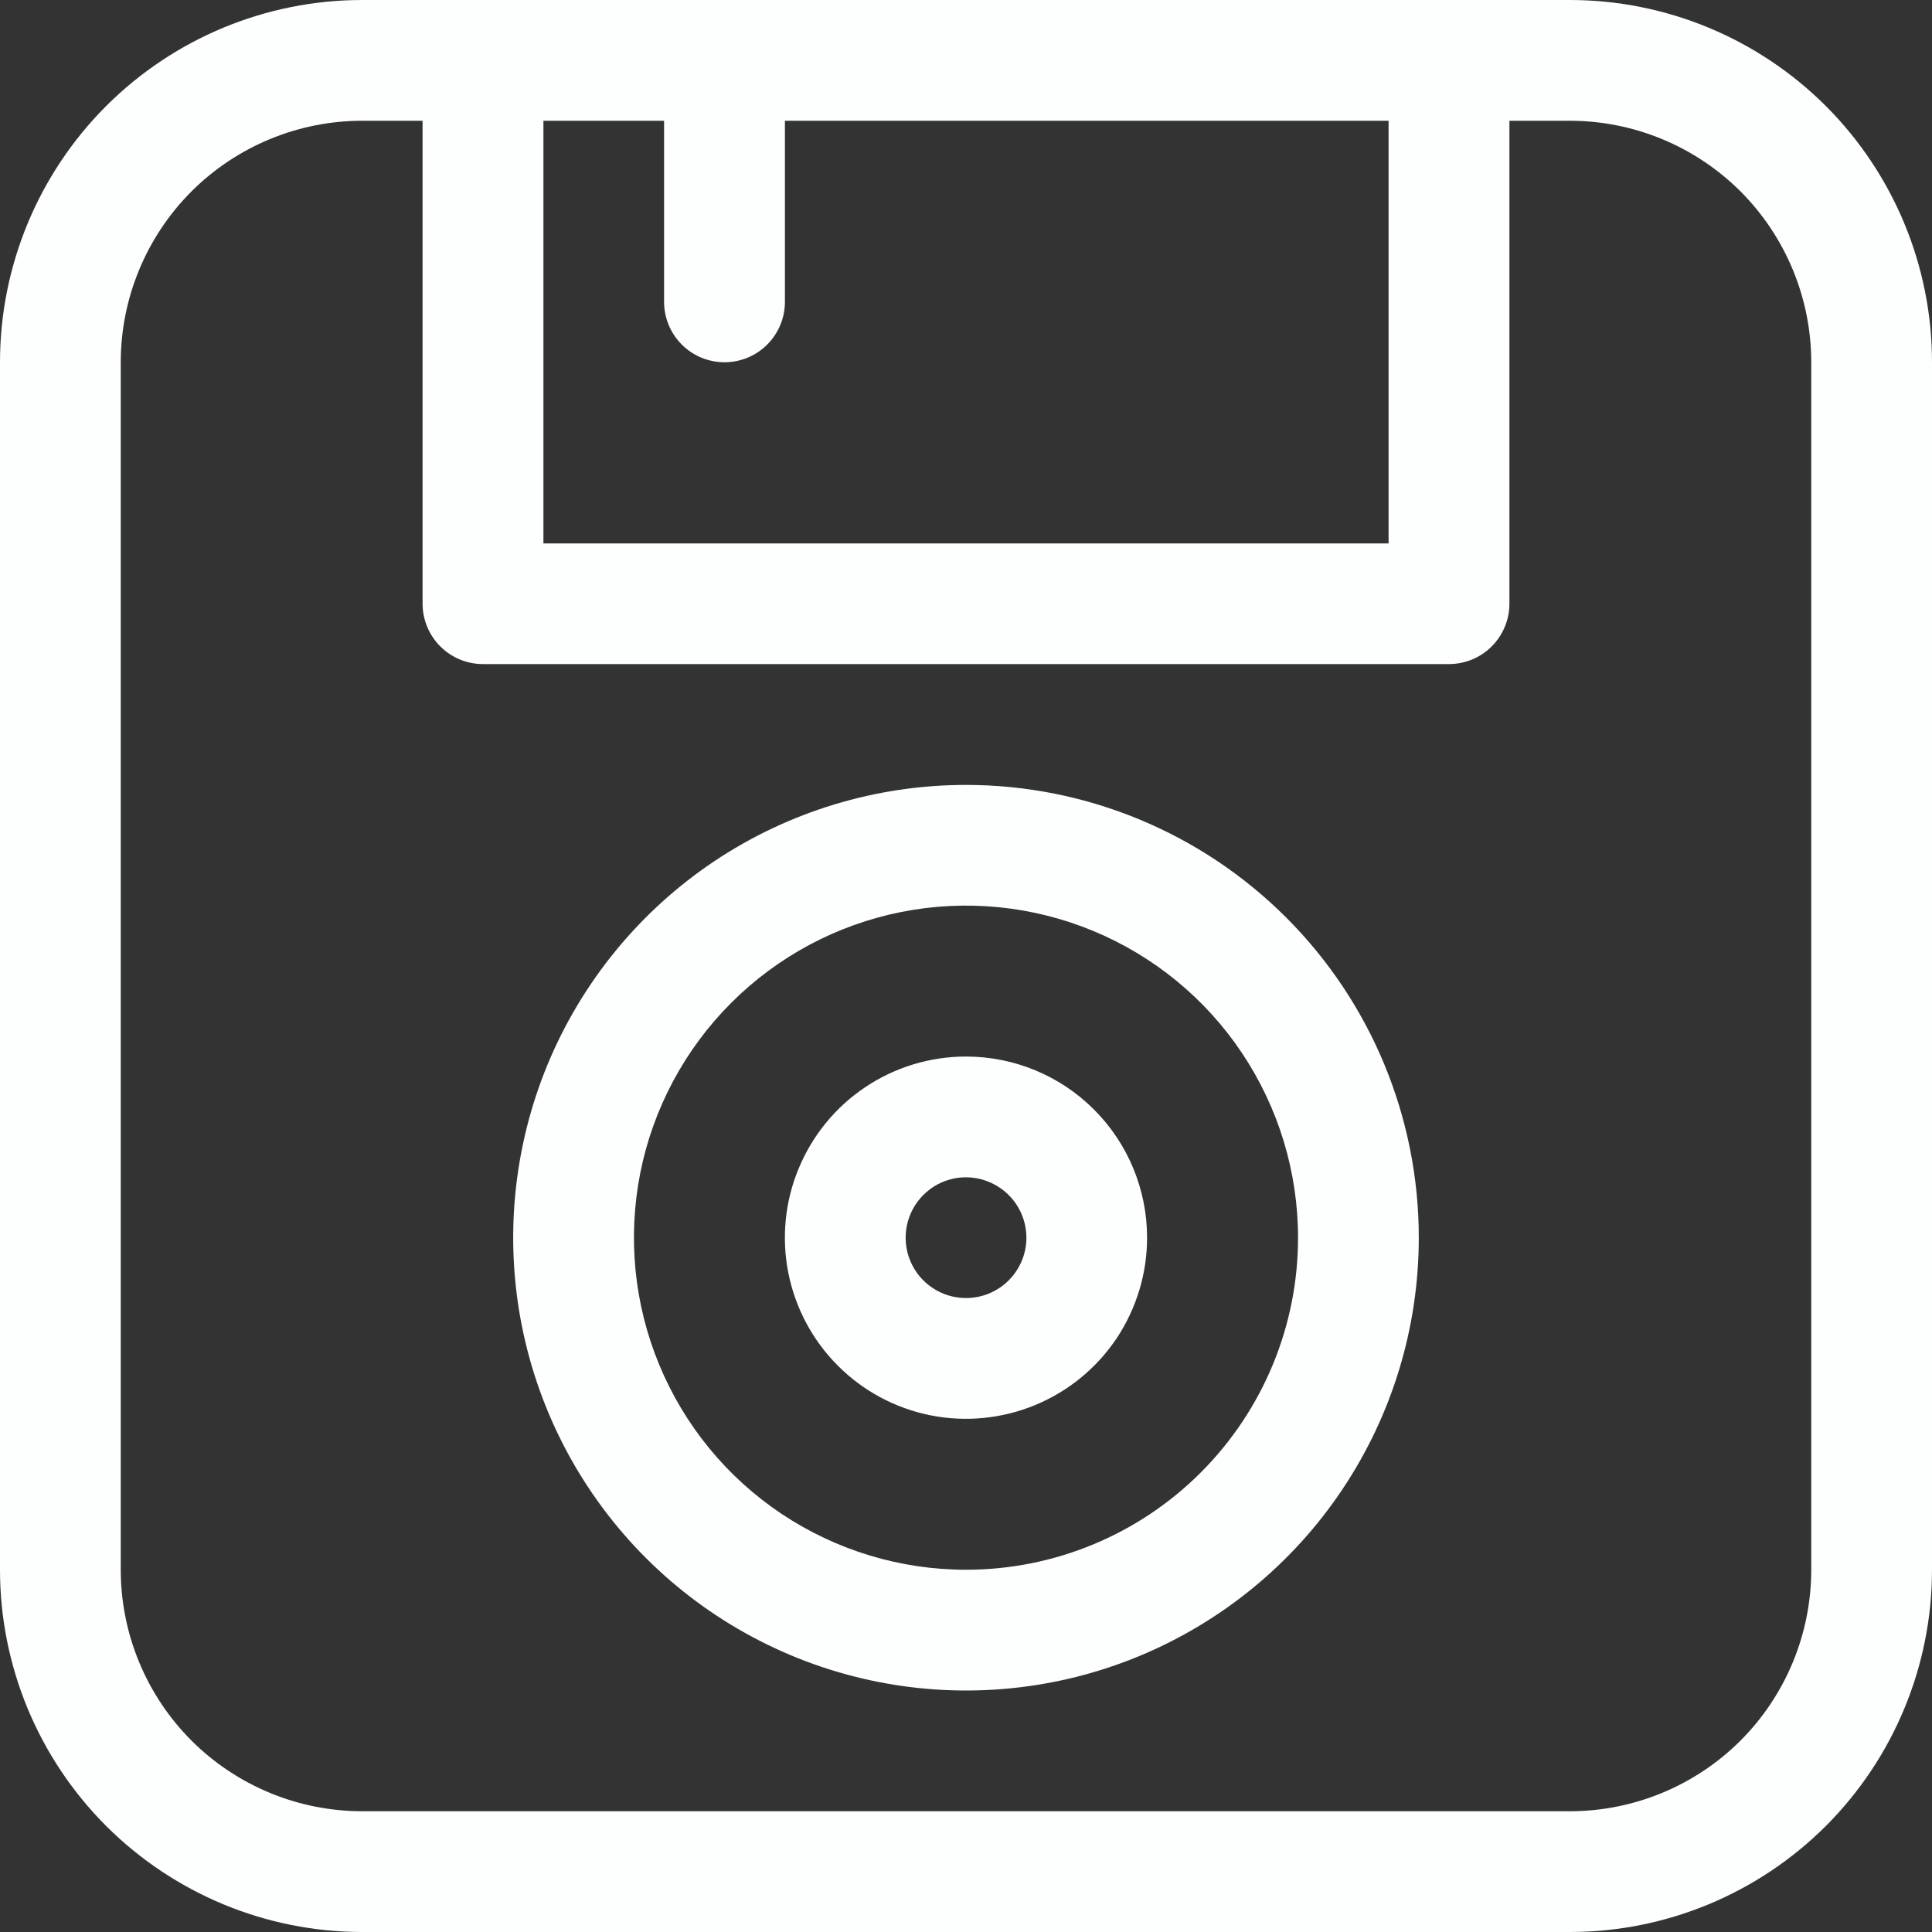 <svg width="22" height="22" viewBox="0 0 22 22" fill="none" xmlns="http://www.w3.org/2000/svg">
<rect x="0" y="0" width="22" height="22" fill="#333333" stroke="none"/>
<path d="M17.875 0H4.125C3.031 0 1.982 0.435 1.208 1.208C0.435 1.982 0 3.031 0 4.125L0 17.875C0 18.969 0.435 20.018 1.208 20.792C1.982 21.565 3.031 22 4.125 22H17.875C18.969 22 20.018 21.565 20.792 20.792C21.565 20.018 22 18.969 22 17.875V4.125C22 3.031 21.565 1.982 20.792 1.208C20.018 0.435 18.969 0 17.875 0ZM7.562 1.375V3.438C7.562 3.62 7.635 3.795 7.764 3.924C7.893 4.053 8.068 4.125 8.25 4.125C8.432 4.125 8.607 4.053 8.736 3.924C8.865 3.795 8.938 3.62 8.938 3.438V1.375H15.812V6.188H6.188V1.375H7.562ZM20.625 17.875C20.625 18.604 20.335 19.304 19.82 19.82C19.304 20.335 18.604 20.625 17.875 20.625H4.125C3.396 20.625 2.696 20.335 2.18 19.82C1.665 19.304 1.375 18.604 1.375 17.875V4.125C1.375 3.396 1.665 2.696 2.18 2.18C2.696 1.665 3.396 1.375 4.125 1.375H4.812V6.875C4.812 7.057 4.885 7.232 5.014 7.361C5.143 7.49 5.318 7.562 5.5 7.562H16.5C16.682 7.562 16.857 7.49 16.986 7.361C17.115 7.232 17.188 7.057 17.188 6.875V1.375H17.875C18.604 1.375 19.304 1.665 19.82 2.18C20.335 2.696 20.625 3.396 20.625 4.125V17.875ZM11 8.938C9.98 8.938 8.983 9.24 8.135 9.806C7.287 10.373 6.627 11.178 6.236 12.12C5.846 13.063 5.744 14.1 5.943 15.1C6.142 16.1 6.633 17.019 7.354 17.74C8.075 18.461 8.994 18.952 9.994 19.151C10.994 19.35 12.031 19.248 12.973 18.858C13.915 18.467 14.721 17.806 15.287 16.958C15.854 16.11 16.156 15.114 16.156 14.094C16.156 12.726 15.613 11.415 14.646 10.448C13.679 9.481 12.367 8.938 11 8.938ZM11 17.875C10.252 17.875 9.521 17.653 8.899 17.238C8.277 16.822 7.793 16.232 7.507 15.541C7.22 14.85 7.146 14.09 7.291 13.356C7.437 12.623 7.797 11.949 8.326 11.42C8.855 10.891 9.529 10.531 10.262 10.385C10.996 10.239 11.756 10.314 12.447 10.6C13.138 10.886 13.729 11.371 14.144 11.993C14.559 12.615 14.781 13.346 14.781 14.094C14.781 15.097 14.383 16.058 13.674 16.767C12.965 17.477 12.003 17.875 11 17.875ZM11 12.031C10.592 12.031 10.193 12.152 9.854 12.379C9.515 12.605 9.251 12.928 9.095 13.305C8.938 13.681 8.898 14.096 8.977 14.496C9.057 14.896 9.253 15.264 9.542 15.552C9.83 15.841 10.197 16.037 10.598 16.117C10.998 16.196 11.412 16.155 11.789 15.999C12.166 15.843 12.488 15.579 12.715 15.24C12.941 14.9 13.062 14.502 13.062 14.094C13.062 13.547 12.845 13.022 12.458 12.635C12.072 12.248 11.547 12.031 11 12.031ZM11 14.781C10.864 14.781 10.731 14.741 10.618 14.665C10.505 14.59 10.417 14.482 10.365 14.357C10.313 14.231 10.299 14.093 10.326 13.96C10.352 13.826 10.418 13.704 10.514 13.608C10.61 13.511 10.732 13.446 10.866 13.419C10.999 13.393 11.137 13.406 11.263 13.459C11.389 13.511 11.496 13.599 11.572 13.712C11.647 13.825 11.688 13.958 11.688 14.094C11.688 14.276 11.615 14.451 11.486 14.58C11.357 14.709 11.182 14.781 11 14.781Z" fill="#FDFFFE"/>
</svg>
